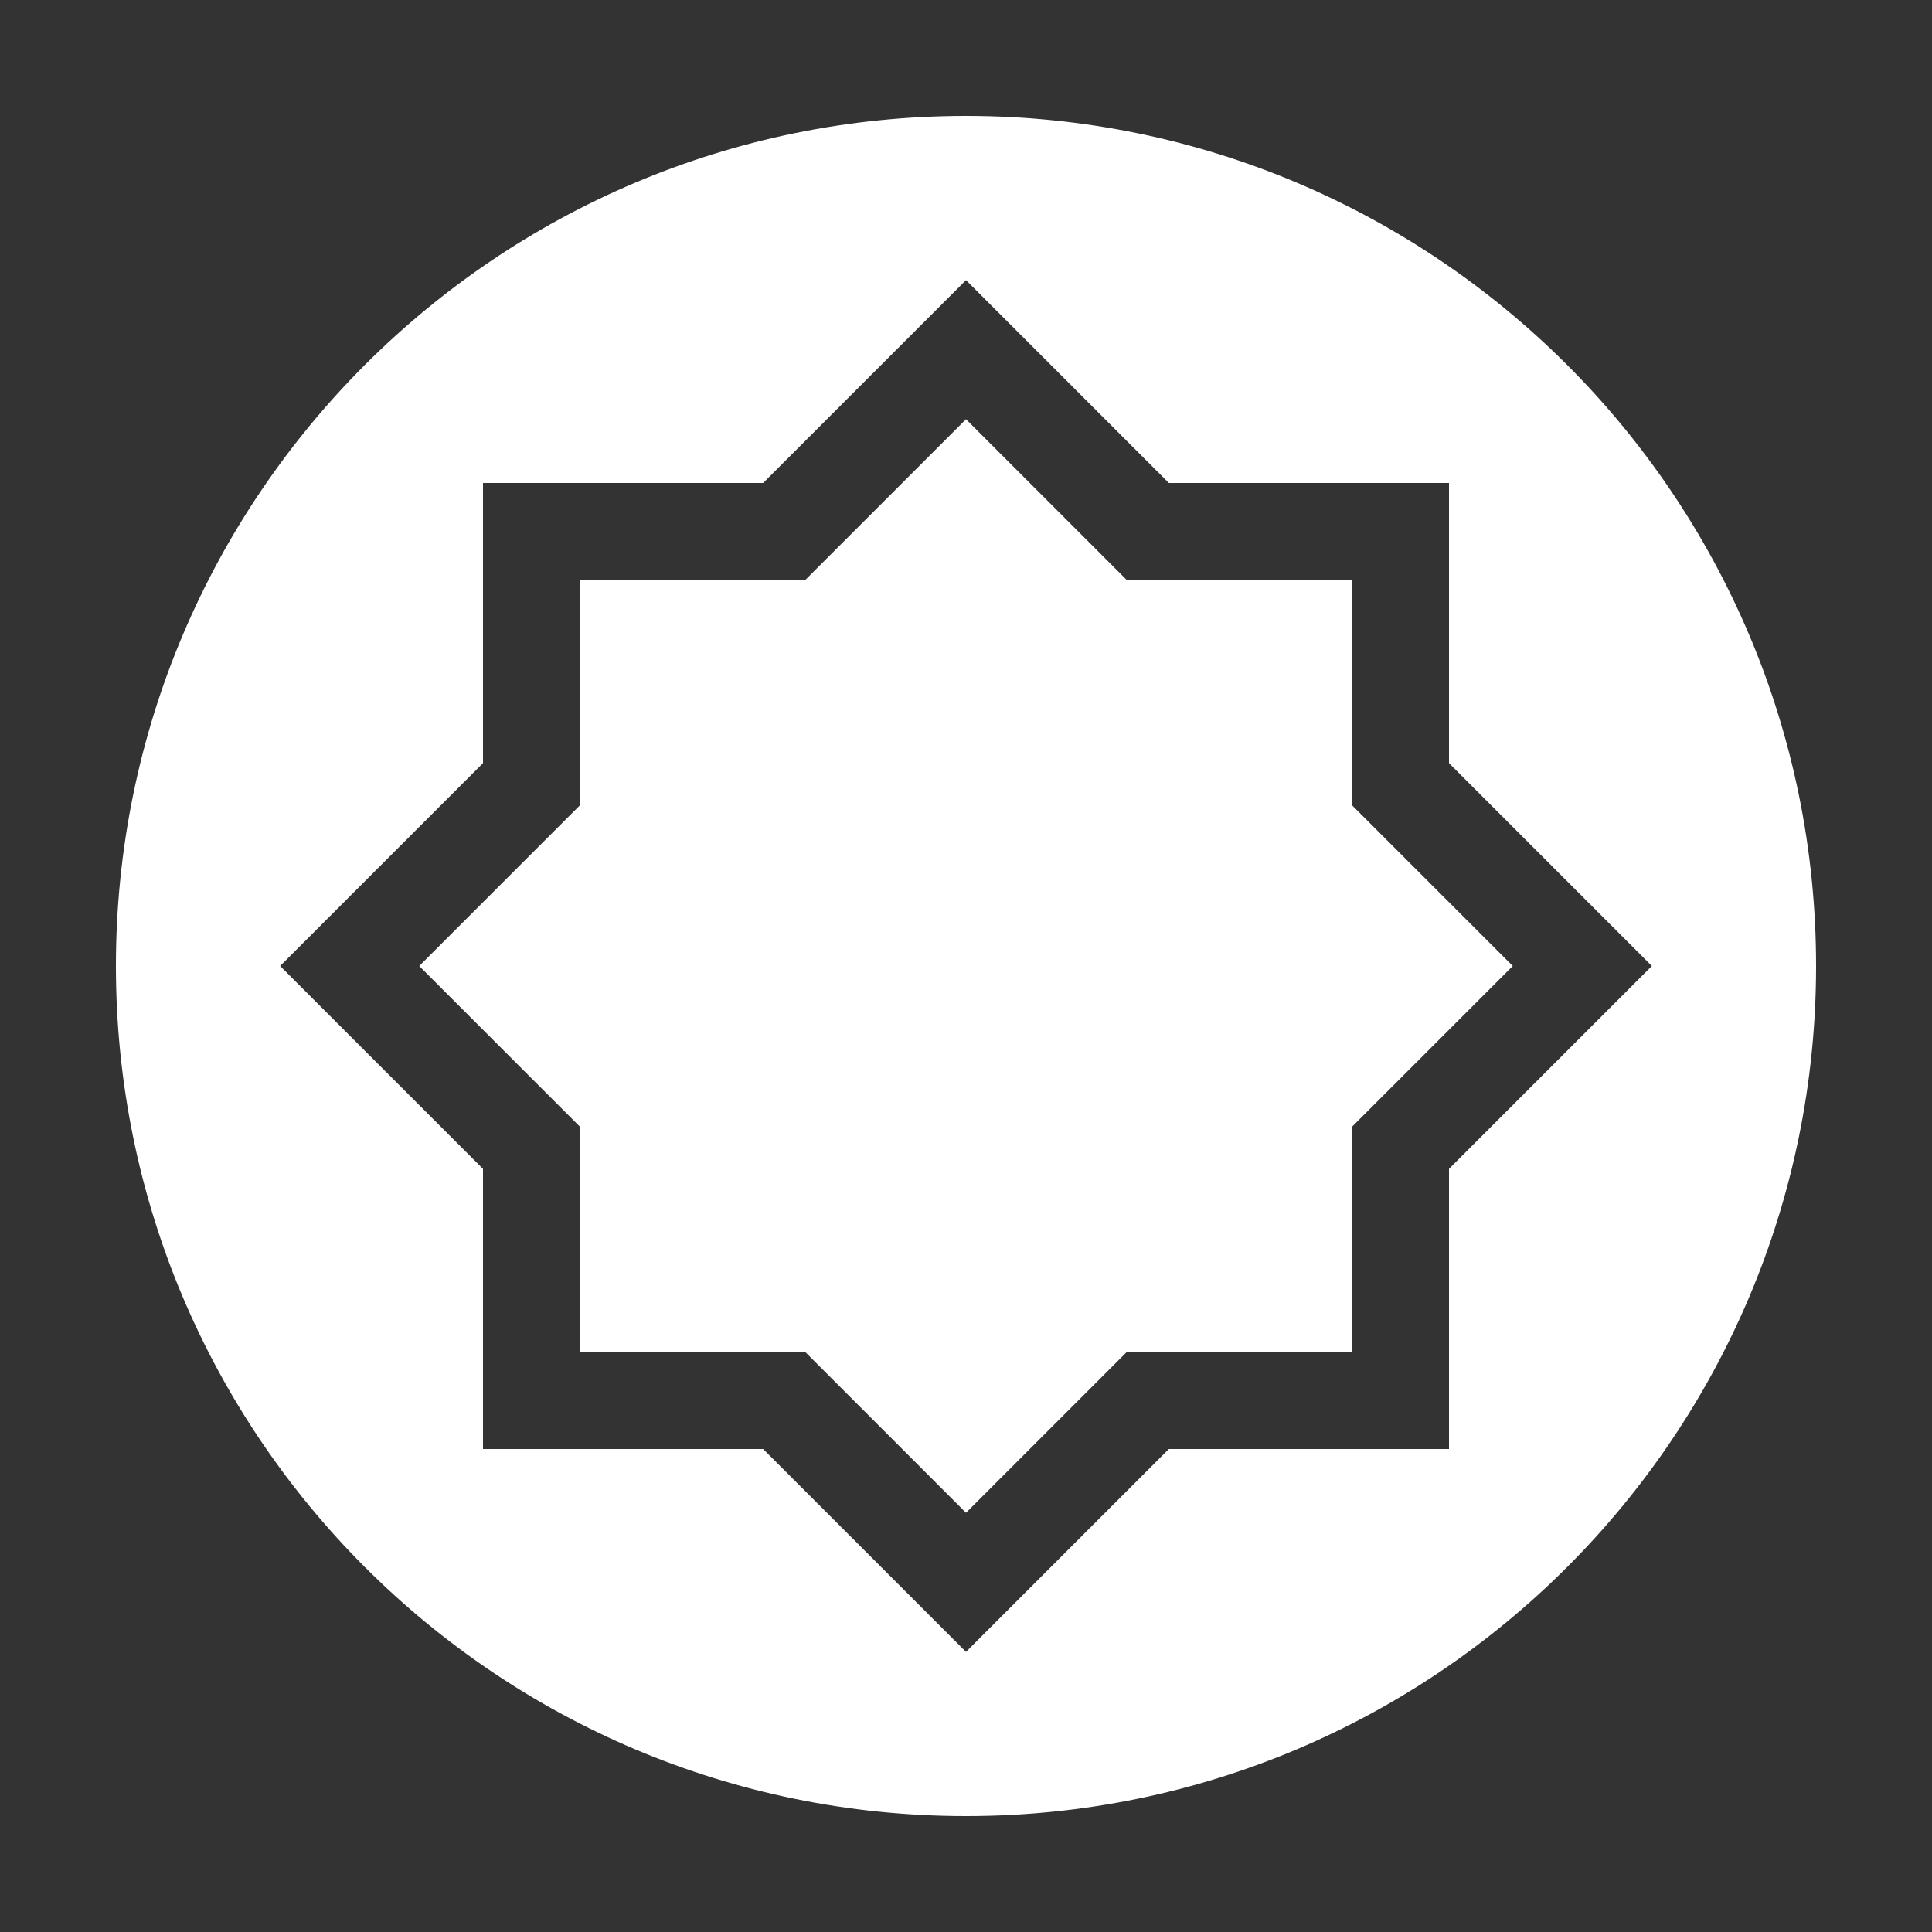 <!-- Generated by IcoMoon.io -->
<svg version="1.1" xmlns="http://www.w3.org/2000/svg" width="32" height="32" viewBox="0 0 32 32">
<rect x="0" y="0" width="32" height="32" fill="#333333" stroke="none"/>
<title>geoshape03</title>
<path fill="#fff" d="M16 1.92c-7.776 0-14.080 6.304-14.080 14.080s6.304 14.080 14.080 14.080 14.080-6.304 14.080-14.080-6.304-14.080-14.080-14.080zM24 19.36v4.64h-4.64l-3.36 3.36-3.36-3.36h-4.64v-4.64l-3.36-3.36 3.36-3.36v-4.64h4.64l3.36-3.36 3.36 3.36h4.64v4.64l3.36 3.36-3.36 3.36z"></path>
<path fill="#fff" d="M22.4 18.656l2.656-2.656-2.656-2.656v-3.744h-3.744l-2.656-2.656-2.656 2.656h-3.744v3.744l-2.656 2.656 2.656 2.656v3.744h3.744l2.656 2.656 2.656-2.656h3.744z"></path>
</svg>
